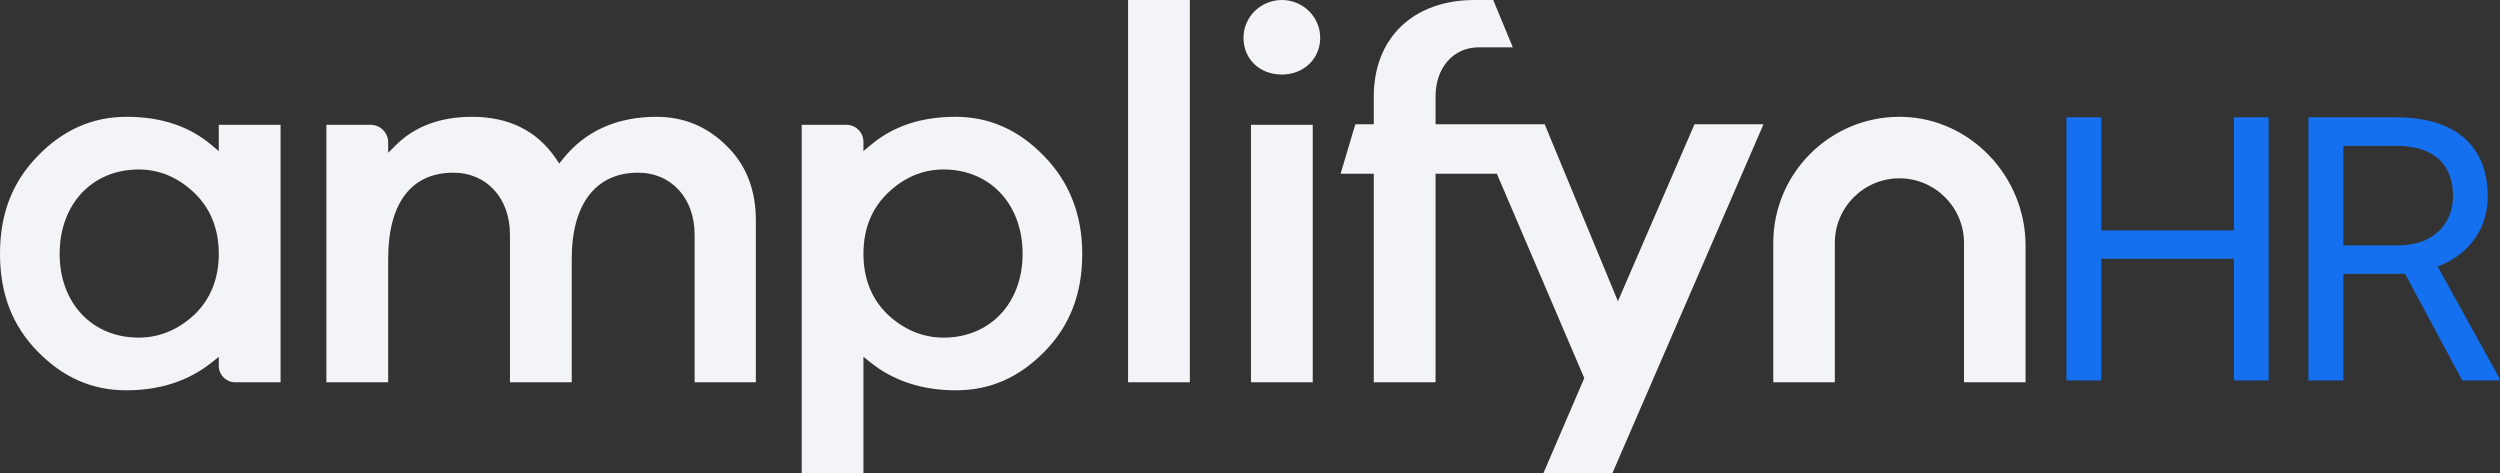 <svg width="148" height="28" viewBox="0 0 148 28" fill="none" xmlns="http://www.w3.org/2000/svg">
<rect x="0" y="0" width="148" height="28" fill="#333333" stroke="none"/>
<path fill-rule="evenodd" clip-rule="evenodd" d="M8.21 10.033C5.455 10.033 3.531 12.086 3.531 15.026C3.531 17.947 5.455 19.987 8.21 19.987C9.429 19.987 10.54 19.528 11.513 18.624C12.469 17.701 12.952 16.491 12.952 15.026C12.952 13.56 12.469 12.351 11.516 11.431C10.554 10.503 9.441 10.033 8.21 10.033ZM7.483 23.106C5.462 23.106 3.745 22.356 2.233 20.814C0.73 19.282 0 17.389 0 15.026C0 12.663 0.73 10.77 2.233 9.238C3.715 7.696 5.481 6.915 7.483 6.915C9.538 6.915 11.189 7.463 12.53 8.591L12.952 8.946V7.389H16.609V22.632H13.928C13.39 22.632 12.952 22.194 12.952 21.657V21.123L12.535 21.456C11.167 22.551 9.467 23.106 7.483 23.106ZM41.121 22.632V13.889C41.121 11.73 39.742 10.223 37.768 10.223C35.276 10.223 33.847 12.077 33.847 15.31V22.632H30.19V13.889C30.19 11.73 28.812 10.223 26.838 10.223C24.35 10.223 22.98 12.029 22.98 15.31V22.632H19.323V7.389H21.942C22.514 7.389 22.98 7.854 22.98 8.426V9.046L23.418 8.608C24.542 7.484 26.064 6.915 27.943 6.915C30.134 6.915 31.805 7.748 32.911 9.391L33.107 9.68L33.325 9.408C34.649 7.754 36.516 6.915 38.874 6.915C40.481 6.915 41.876 7.495 43.02 8.64C44.166 9.755 44.746 11.233 44.746 13.037V22.632H41.121ZM47.46 28V7.389H50.11C50.665 7.389 51.116 7.84 51.116 8.395V8.946L51.538 8.591C52.88 7.463 54.531 6.915 56.586 6.915C58.567 6.915 60.322 7.696 61.802 9.236C63.307 10.77 64.069 12.717 64.069 15.026C64.069 17.389 63.338 19.282 61.836 20.814C60.324 22.356 58.607 23.106 56.586 23.106C54.601 23.106 52.901 22.551 51.533 21.456L51.116 21.123V28H47.46ZM55.859 10.033C54.626 10.033 53.514 10.503 52.553 11.431C51.6 12.351 51.116 13.56 51.116 15.026C51.116 16.491 51.6 17.701 52.553 18.62C53.528 19.528 54.639 19.987 55.859 19.987C58.614 19.987 60.538 17.947 60.538 15.026C60.538 12.086 58.614 10.033 55.859 10.033ZM66.782 22.632V2.68593e-05H70.439V22.632H66.782ZM75.886 4.413C74.57 4.413 73.615 3.498 73.615 2.238C73.615 1.004 74.633 0 75.886 0C77.138 0 78.156 1.004 78.156 2.238C78.156 3.478 77.18 4.413 75.886 4.413ZM74.057 22.632V7.389H77.714V22.632H74.057ZM116.269 22.632V14.379C116.269 12.271 114.554 10.557 112.445 10.557C110.337 10.557 108.622 12.271 108.622 14.379V22.632H104.978V14.379C104.978 10.263 108.328 6.915 112.445 6.915C112.515 6.915 112.585 6.916 112.656 6.918C116.657 7.027 119.913 10.446 119.913 14.539V22.632H116.269ZM91.374 28L93.79 22.384L88.614 10.286H84.985V22.632H81.328V10.286H79.363L80.236 7.357H81.328V5.711C81.328 2.242 83.67 0 87.295 0H88.399L89.558 2.801H87.553C86.041 2.801 84.985 3.998 84.985 5.711V7.357H91.445L95.781 17.831L100.314 7.357H104.399L95.459 28H91.374Z" fill="#F2F4F7"/>
<path d="M132.506 13.641V15.321H124.074V13.641H132.506ZM124.395 6.943V22.522H122.33V6.943H124.395ZM134.303 6.943V22.522H132.249V6.943H134.303Z" fill="#1570EF"/>
<path d="M136.658 6.943H141.816C142.985 6.943 143.973 7.121 144.779 7.478C145.593 7.835 146.21 8.362 146.63 9.061C147.058 9.753 147.272 10.606 147.272 11.619C147.272 12.332 147.126 12.985 146.834 13.577C146.548 14.162 146.135 14.661 145.593 15.075C145.058 15.481 144.416 15.784 143.667 15.984L143.089 16.209H138.242L138.22 14.529H141.88C142.622 14.529 143.239 14.401 143.731 14.144C144.223 13.88 144.594 13.527 144.844 13.085C145.093 12.642 145.218 12.154 145.218 11.619C145.218 11.02 145.1 10.495 144.865 10.046C144.63 9.596 144.259 9.251 143.752 9.008C143.253 8.758 142.607 8.633 141.816 8.633H138.723V22.522H136.658V6.943ZM145.764 22.522L141.976 15.46L144.127 15.449L147.968 22.393V22.522H145.764Z" fill="#1570EF"/>
</svg>

